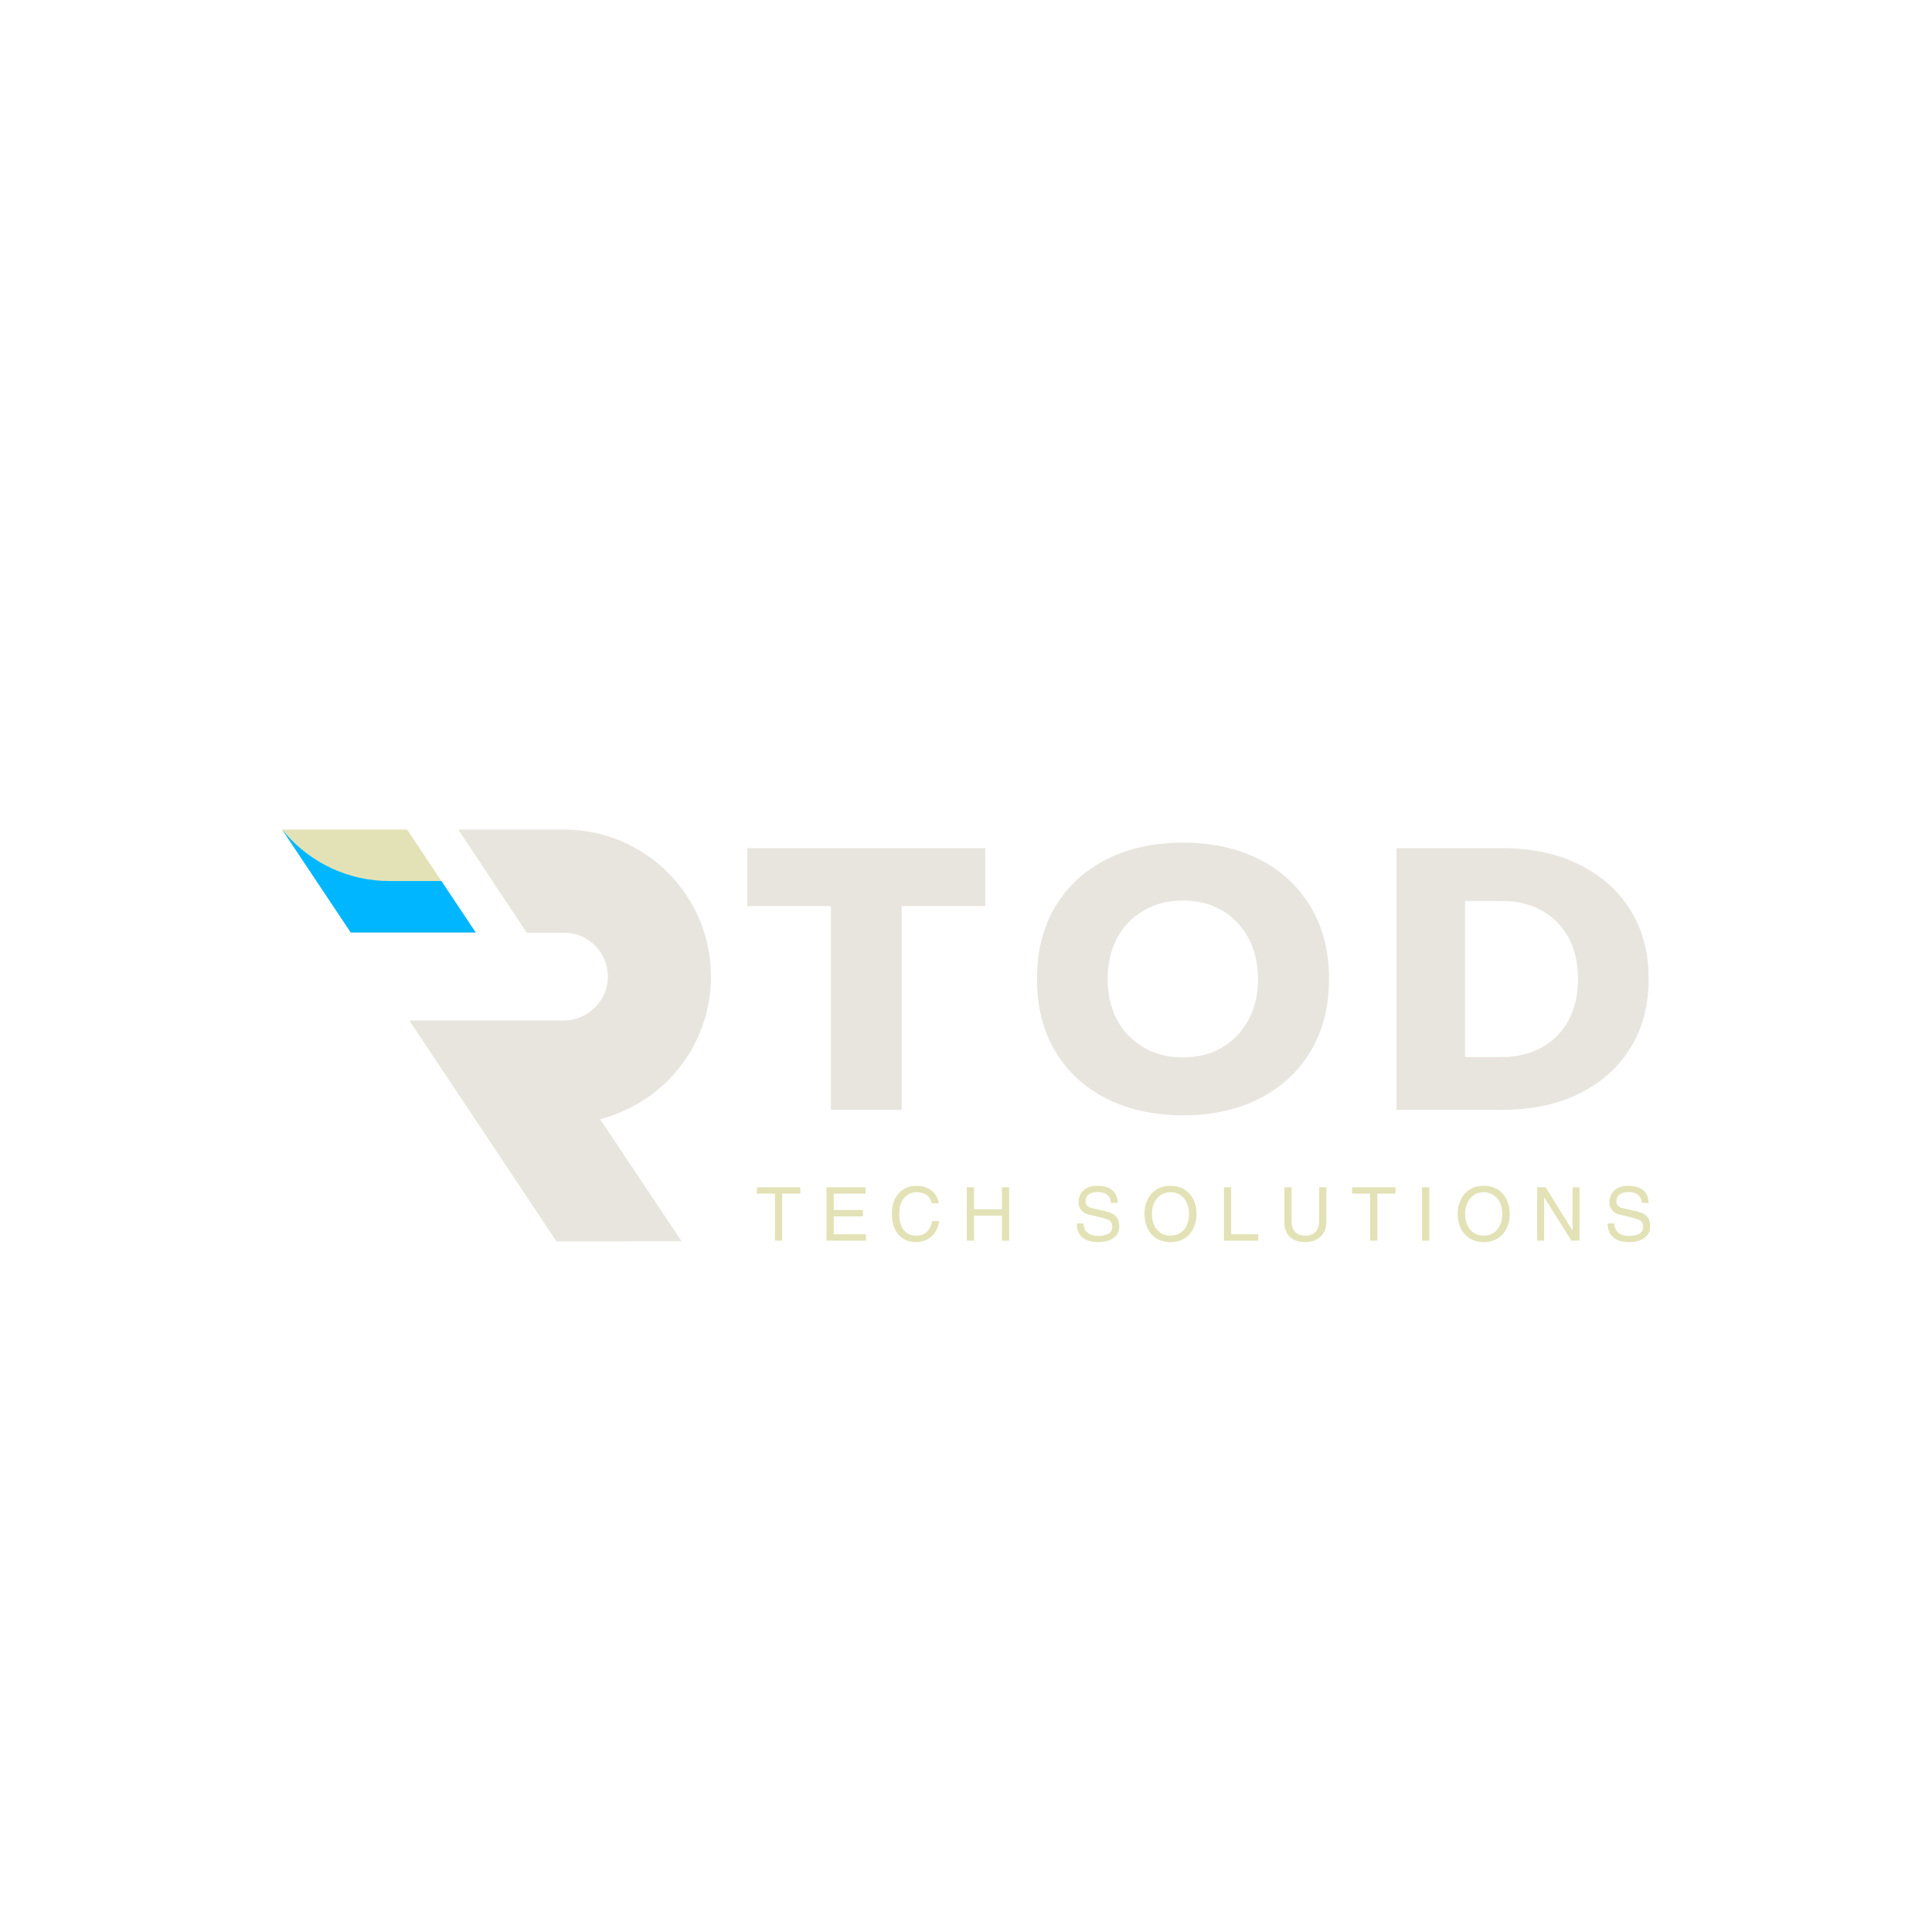<svg xmlns="http://www.w3.org/2000/svg" xmlns:xlink="http://www.w3.org/1999/xlink" width="500" zoomAndPan="magnify" viewBox="0 0 375 375" height="500" preserveAspectRatio="xMidYMid meet" version="1.0"><defs><g/><clipPath id="5f76104b07"><path d="M 79 161.02 L 137.996 161.02 L 137.996 241 L 79 241 Z M 79 161.02 " clip-rule="nonzero"/></clipPath><clipPath id="fb58fc4e34"><path d="M 54.746 161.02 L 93 161.02 L 93 181 L 54.746 181 Z M 54.746 161.02 " clip-rule="nonzero"/></clipPath><clipPath id="0c60c4e27d"><path d="M 54.746 161.02 L 93 161.02 L 93 181 L 54.746 181 Z M 54.746 161.02 " clip-rule="nonzero"/></clipPath></defs><g clip-path="url(#5f76104b07)"><path fill="#e8e5de" d="M 116.48 217.227 L 132.293 240.93 L 108.035 240.93 L 92.809 218.098 L 79.496 198.121 C 79.496 198.121 109.449 198.121 109.461 198.121 C 114.117 198.121 118.023 194.211 118.023 189.559 C 118.023 184.836 114.184 180.996 109.461 180.996 L 102.254 180.996 L 88.941 161.02 L 109.461 161.02 C 125.23 161.02 138 173.789 138 189.559 C 138 197.434 134.805 204.57 129.637 209.734 C 126.09 213.285 121.344 215.988 116.48 217.227 " fill-opacity="1" fill-rule="evenodd"/></g><g clip-path="url(#fb58fc4e34)"><path fill="#e2e2b6" d="M 92.336 180.996 L 68.074 180.996 L 54.754 161.02 L 79.016 161.02 Z M 92.336 180.996 " fill-opacity="1" fill-rule="evenodd"/></g><path fill="#e8e5de" d="M 109.137 208.742 L 99.902 208.742 L 106.117 218.086 L 121.348 240.93 L 108.027 240.93 L 98.438 226.523 L 79.504 198.109 C 79.504 198.109 109.449 198.109 109.469 198.109 C 114.109 198.109 118.016 194.203 118.016 189.562 C 118.016 184.836 114.176 180.996 109.469 180.996 L 102.262 180.996 L 95.602 171.008 L 109.137 171.008 C 119.57 171.008 128.004 179.465 128.004 189.875 C 128.004 200.285 119.57 208.742 109.137 208.742 " fill-opacity="1" fill-rule="evenodd"/><g clip-path="url(#0c60c4e27d)"><path fill="#00b7ff" d="M 54.754 161.02 L 68.074 180.996 L 92.336 180.996 L 85.676 171.008 L 75.566 171.008 C 67.797 171.008 60.41 167.613 55.352 161.715 Z M 54.754 161.02 " fill-opacity="1" fill-rule="evenodd"/></g><g fill="#e8e5de" fill-opacity="1"><g transform="translate(144.143, 215.417)"><g><path d="M 17.141 0 L 17.141 -39.547 L 0.922 -39.547 L 0.922 -50.797 L 47.094 -50.797 L 47.094 -39.547 L 30.875 -39.547 L 30.875 0 Z M 17.141 0 "/></g></g></g><g fill="#e8e5de" fill-opacity="1"><g transform="translate(198.997, 215.417)"><g><path d="M 30.594 1.062 C 25 1.062 20.066 -0.016 15.797 -2.172 C 11.523 -4.328 8.203 -7.383 5.828 -11.344 C 3.461 -15.301 2.281 -19.984 2.281 -25.391 C 2.281 -30.797 3.461 -35.477 5.828 -39.438 C 8.203 -43.406 11.523 -46.469 15.797 -48.625 C 20.066 -50.781 25 -51.859 30.594 -51.859 C 36.238 -51.859 41.18 -50.781 45.422 -48.625 C 49.672 -46.469 52.988 -43.406 55.375 -39.438 C 57.77 -35.477 58.969 -30.797 58.969 -25.391 C 58.969 -19.984 57.77 -15.301 55.375 -11.344 C 52.988 -7.383 49.672 -4.328 45.422 -2.172 C 41.18 -0.016 36.238 1.062 30.594 1.062 Z M 30.594 -10.172 C 33.488 -10.172 36.023 -10.812 38.203 -12.094 C 40.379 -13.375 42.082 -15.148 43.312 -17.422 C 44.551 -19.703 45.172 -22.359 45.172 -25.391 C 45.172 -28.43 44.551 -31.086 43.312 -33.359 C 42.082 -35.641 40.379 -37.422 38.203 -38.703 C 36.023 -39.984 33.488 -40.625 30.594 -40.625 C 27.75 -40.625 25.223 -39.984 23.016 -38.703 C 20.805 -37.422 19.082 -35.641 17.844 -33.359 C 16.613 -31.086 16 -28.43 16 -25.391 C 16 -22.359 16.613 -19.703 17.844 -17.422 C 19.082 -15.148 20.805 -13.375 23.016 -12.094 C 25.223 -10.812 27.75 -10.172 30.594 -10.172 Z M 30.594 -10.172 "/></g></g></g><g fill="#e8e5de" fill-opacity="1"><g transform="translate(267.084, 215.417)"><g><path d="M 3.984 0 L 3.984 -50.797 L 24.406 -50.797 C 30.094 -50.797 35.07 -49.75 39.344 -47.656 C 43.613 -45.57 46.941 -42.633 49.328 -38.844 C 51.723 -35.051 52.922 -30.566 52.922 -25.391 C 52.922 -20.273 51.734 -15.805 49.359 -11.984 C 46.992 -8.172 43.676 -5.219 39.406 -3.125 C 35.145 -1.039 30.145 0 24.406 0 Z M 17.281 -10.25 L 24.406 -10.25 C 27.344 -10.25 29.926 -10.863 32.156 -12.094 C 34.383 -13.32 36.113 -15.07 37.344 -17.344 C 38.582 -19.625 39.203 -22.305 39.203 -25.391 C 39.203 -28.523 38.582 -31.219 37.344 -33.469 C 36.113 -35.719 34.383 -37.457 32.156 -38.688 C 29.926 -39.926 27.344 -40.547 24.406 -40.547 L 17.281 -40.547 Z M 17.281 -10.25 "/></g></g></g><g fill="#e2e2b6" fill-opacity="1"><g transform="translate(146.709, 240.809)"><g><path d="M 5.109 -9.125 L 5.109 0 L 3.703 0 L 3.703 -9.125 L 0.203 -9.125 L 0.203 -10.359 L 8.625 -10.359 L 8.625 -9.125 Z M 5.109 -9.125 "/></g></g></g><g fill="#e2e2b6" fill-opacity="1"><g transform="translate(159.185, 240.809)"><g><path d="M 2.641 -9.125 L 2.641 -5.953 L 8.312 -5.953 L 8.312 -4.703 L 2.641 -4.703 L 2.641 -1.234 L 8.891 -1.234 L 8.891 0 L 1.234 0 L 1.234 -10.359 L 8.797 -10.359 L 8.797 -9.125 Z M 2.641 -9.125 "/></g></g></g><g fill="#e2e2b6" fill-opacity="1"><g transform="translate(172.47, 240.809)"><g><path d="M 5.469 -9.406 C 4.801 -9.406 4.211 -9.238 3.703 -8.906 C 3.191 -8.57 2.789 -8.094 2.5 -7.469 C 2.219 -6.852 2.078 -6.125 2.078 -5.281 C 2.078 -3.852 2.367 -2.773 2.953 -2.047 C 3.535 -1.328 4.383 -0.969 5.5 -0.969 C 6.25 -0.969 6.895 -1.219 7.438 -1.719 C 7.977 -2.227 8.32 -2.926 8.469 -3.812 L 9.828 -3.812 C 9.711 -2.969 9.445 -2.234 9.031 -1.609 C 8.625 -0.992 8.098 -0.523 7.453 -0.203 C 6.816 0.117 6.109 0.281 5.328 0.281 C 4.391 0.281 3.566 0.062 2.859 -0.375 C 2.148 -0.812 1.602 -1.441 1.219 -2.266 C 0.832 -3.098 0.641 -4.082 0.641 -5.219 C 0.641 -6.301 0.832 -7.25 1.219 -8.062 C 1.613 -8.883 2.176 -9.52 2.906 -9.969 C 3.645 -10.414 4.5 -10.641 5.469 -10.641 C 6.227 -10.641 6.914 -10.5 7.531 -10.219 C 8.145 -9.938 8.641 -9.539 9.016 -9.031 C 9.398 -8.52 9.641 -7.926 9.734 -7.25 L 8.375 -7.25 C 8.227 -7.938 7.906 -8.469 7.406 -8.844 C 6.906 -9.219 6.258 -9.406 5.469 -9.406 Z M 5.469 -9.406 "/></g></g></g><g fill="#e2e2b6" fill-opacity="1"><g transform="translate(186.549, 240.809)"><g><path d="M 7.922 -6.078 L 7.922 -10.359 L 9.328 -10.359 L 9.328 0 L 7.922 0 L 7.922 -4.844 L 2.516 -4.844 L 2.516 0 L 1.109 0 L 1.109 -10.359 L 2.516 -10.359 L 2.516 -6.078 Z M 7.922 -6.078 "/></g></g></g><g fill="#e2e2b6" fill-opacity="1"><g transform="translate(200.628, 240.809)"><g/></g></g><g fill="#e2e2b6" fill-opacity="1"><g transform="translate(208.297, 240.809)"><g><path d="M 8.656 -7.328 L 7.344 -7.328 C 7.32 -7.992 7.082 -8.508 6.625 -8.875 C 6.164 -9.25 5.551 -9.438 4.781 -9.438 C 4.031 -9.438 3.445 -9.281 3.031 -8.969 C 2.613 -8.656 2.406 -8.207 2.406 -7.625 C 2.406 -6.926 2.816 -6.488 3.641 -6.312 L 6.547 -5.641 C 8.148 -5.273 8.953 -4.336 8.953 -2.828 C 8.953 -1.805 8.57 -1.031 7.812 -0.5 C 7.051 0.02 6.07 0.281 4.875 0.281 C 3.531 0.281 2.5 -0.023 1.781 -0.641 C 1.062 -1.254 0.703 -2.156 0.703 -3.344 L 2.016 -3.344 L 2.016 -3.328 C 2.016 -2.566 2.27 -1.973 2.781 -1.547 C 3.301 -1.129 4 -0.922 4.875 -0.922 C 5.645 -0.922 6.289 -1.055 6.812 -1.328 C 7.332 -1.609 7.594 -2.062 7.594 -2.688 C 7.594 -3.094 7.504 -3.406 7.328 -3.625 C 7.148 -3.852 6.883 -4.031 6.531 -4.156 C 6.188 -4.289 5.66 -4.441 4.953 -4.609 L 3.203 -5.016 C 2.473 -5.172 1.93 -5.461 1.578 -5.891 C 1.223 -6.328 1.047 -6.844 1.047 -7.438 C 1.047 -8.07 1.188 -8.629 1.469 -9.109 C 1.758 -9.586 2.172 -9.961 2.703 -10.234 C 3.242 -10.504 3.883 -10.641 4.625 -10.641 C 7.227 -10.641 8.57 -9.535 8.656 -7.328 Z M 8.656 -7.328 "/></g></g></g><g fill="#e2e2b6" fill-opacity="1"><g transform="translate(221.581, 240.809)"><g><path d="M 5.625 0.281 C 4.551 0.281 3.629 0.035 2.859 -0.453 C 2.098 -0.953 1.523 -1.613 1.141 -2.438 C 0.754 -3.27 0.562 -4.188 0.562 -5.188 C 0.562 -6.188 0.754 -7.098 1.141 -7.922 C 1.523 -8.754 2.098 -9.414 2.859 -9.906 C 3.629 -10.395 4.547 -10.641 5.609 -10.641 C 6.711 -10.641 7.645 -10.383 8.406 -9.875 C 9.164 -9.363 9.734 -8.691 10.109 -7.859 C 10.484 -7.023 10.672 -6.133 10.672 -5.188 C 10.672 -4.195 10.473 -3.285 10.078 -2.453 C 9.691 -1.617 9.117 -0.953 8.359 -0.453 C 7.598 0.035 6.688 0.281 5.625 0.281 Z M 9.219 -5.188 C 9.219 -6.008 9.066 -6.738 8.766 -7.375 C 8.461 -8.02 8.035 -8.52 7.484 -8.875 C 6.941 -9.227 6.316 -9.406 5.609 -9.406 C 4.898 -9.406 4.273 -9.223 3.734 -8.859 C 3.191 -8.504 2.766 -8.008 2.453 -7.375 C 2.148 -6.738 2 -6.008 2 -5.188 C 2 -4.352 2.148 -3.613 2.453 -2.969 C 2.754 -2.332 3.176 -1.836 3.719 -1.484 C 4.27 -1.141 4.898 -0.969 5.609 -0.969 C 6.328 -0.969 6.957 -1.145 7.5 -1.5 C 8.051 -1.852 8.473 -2.348 8.766 -2.984 C 9.066 -3.617 9.219 -4.352 9.219 -5.188 Z M 9.219 -5.188 "/></g></g></g><g fill="#e2e2b6" fill-opacity="1"><g transform="translate(236.469, 240.809)"><g><path d="M 7.75 -1.234 L 7.75 0 L 1.094 0 L 1.094 -10.359 L 2.5 -10.359 L 2.5 -1.234 Z M 7.75 -1.234 "/></g></g></g><g fill="#e2e2b6" fill-opacity="1"><g transform="translate(248.151, 240.809)"><g><path d="M 5.172 -0.969 C 6.023 -0.969 6.691 -1.211 7.172 -1.703 C 7.648 -2.191 7.891 -2.875 7.891 -3.75 L 7.891 -10.359 L 9.297 -10.359 L 9.297 -3.672 C 9.297 -2.898 9.133 -2.219 8.812 -1.625 C 8.5 -1.031 8.031 -0.562 7.406 -0.219 C 6.781 0.113 6.02 0.281 5.125 0.281 C 4.289 0.281 3.57 0.125 2.969 -0.188 C 2.375 -0.508 1.922 -0.953 1.609 -1.516 C 1.297 -2.086 1.141 -2.738 1.141 -3.469 L 1.141 -10.359 L 2.547 -10.359 L 2.547 -3.781 C 2.547 -2.895 2.77 -2.203 3.219 -1.703 C 3.664 -1.211 4.316 -0.969 5.172 -0.969 Z M 5.172 -0.969 "/></g></g></g><g fill="#e2e2b6" fill-opacity="1"><g transform="translate(262.23, 240.809)"><g><path d="M 5.109 -9.125 L 5.109 0 L 3.703 0 L 3.703 -9.125 L 0.203 -9.125 L 0.203 -10.359 L 8.625 -10.359 L 8.625 -9.125 Z M 5.109 -9.125 "/></g></g></g><g fill="#e2e2b6" fill-opacity="1"><g transform="translate(274.706, 240.809)"><g><path d="M 1.312 0 L 1.312 -10.359 L 2.719 -10.359 L 2.719 0 Z M 1.312 0 "/></g></g></g><g fill="#e2e2b6" fill-opacity="1"><g transform="translate(282.375, 240.809)"><g><path d="M 5.625 0.281 C 4.551 0.281 3.629 0.035 2.859 -0.453 C 2.098 -0.953 1.523 -1.613 1.141 -2.438 C 0.754 -3.27 0.562 -4.188 0.562 -5.188 C 0.562 -6.188 0.754 -7.098 1.141 -7.922 C 1.523 -8.754 2.098 -9.414 2.859 -9.906 C 3.629 -10.395 4.547 -10.641 5.609 -10.641 C 6.711 -10.641 7.645 -10.383 8.406 -9.875 C 9.164 -9.363 9.734 -8.691 10.109 -7.859 C 10.484 -7.023 10.672 -6.133 10.672 -5.188 C 10.672 -4.195 10.473 -3.285 10.078 -2.453 C 9.691 -1.617 9.117 -0.953 8.359 -0.453 C 7.598 0.035 6.688 0.281 5.625 0.281 Z M 9.219 -5.188 C 9.219 -6.008 9.066 -6.738 8.766 -7.375 C 8.461 -8.02 8.035 -8.52 7.484 -8.875 C 6.941 -9.227 6.316 -9.406 5.609 -9.406 C 4.898 -9.406 4.273 -9.223 3.734 -8.859 C 3.191 -8.504 2.766 -8.008 2.453 -7.375 C 2.148 -6.738 2 -6.008 2 -5.188 C 2 -4.352 2.148 -3.613 2.453 -2.969 C 2.754 -2.332 3.176 -1.836 3.719 -1.484 C 4.27 -1.141 4.898 -0.969 5.609 -0.969 C 6.328 -0.969 6.957 -1.145 7.5 -1.5 C 8.051 -1.852 8.473 -2.348 8.766 -2.984 C 9.066 -3.617 9.219 -4.352 9.219 -5.188 Z M 9.219 -5.188 "/></g></g></g><g fill="#e2e2b6" fill-opacity="1"><g transform="translate(297.262, 240.809)"><g><path d="M 7.969 -2 L 7.969 -10.359 L 9.328 -10.359 L 9.328 0 L 7.75 0 L 2.484 -8.375 L 2.453 -8.375 L 2.453 0 L 1.094 0 L 1.094 -10.359 L 2.75 -10.359 L 7.938 -2 Z M 7.969 -2 "/></g></g></g><g fill="#e2e2b6" fill-opacity="1"><g transform="translate(311.341, 240.809)"><g><path d="M 8.656 -7.328 L 7.344 -7.328 C 7.32 -7.992 7.082 -8.508 6.625 -8.875 C 6.164 -9.25 5.551 -9.438 4.781 -9.438 C 4.031 -9.438 3.445 -9.281 3.031 -8.969 C 2.613 -8.656 2.406 -8.207 2.406 -7.625 C 2.406 -6.926 2.816 -6.488 3.641 -6.312 L 6.547 -5.641 C 8.148 -5.273 8.953 -4.336 8.953 -2.828 C 8.953 -1.805 8.57 -1.031 7.812 -0.5 C 7.051 0.02 6.07 0.281 4.875 0.281 C 3.531 0.281 2.5 -0.023 1.781 -0.641 C 1.062 -1.254 0.703 -2.156 0.703 -3.344 L 2.016 -3.344 L 2.016 -3.328 C 2.016 -2.566 2.27 -1.973 2.781 -1.547 C 3.301 -1.129 4 -0.922 4.875 -0.922 C 5.645 -0.922 6.289 -1.055 6.812 -1.328 C 7.332 -1.609 7.594 -2.062 7.594 -2.688 C 7.594 -3.094 7.504 -3.406 7.328 -3.625 C 7.148 -3.852 6.883 -4.031 6.531 -4.156 C 6.188 -4.289 5.66 -4.441 4.953 -4.609 L 3.203 -5.016 C 2.473 -5.172 1.93 -5.461 1.578 -5.891 C 1.223 -6.328 1.047 -6.844 1.047 -7.438 C 1.047 -8.07 1.188 -8.629 1.469 -9.109 C 1.758 -9.586 2.172 -9.961 2.703 -10.234 C 3.242 -10.504 3.883 -10.641 4.625 -10.641 C 7.227 -10.641 8.57 -9.535 8.656 -7.328 Z M 8.656 -7.328 "/></g></g></g></svg>